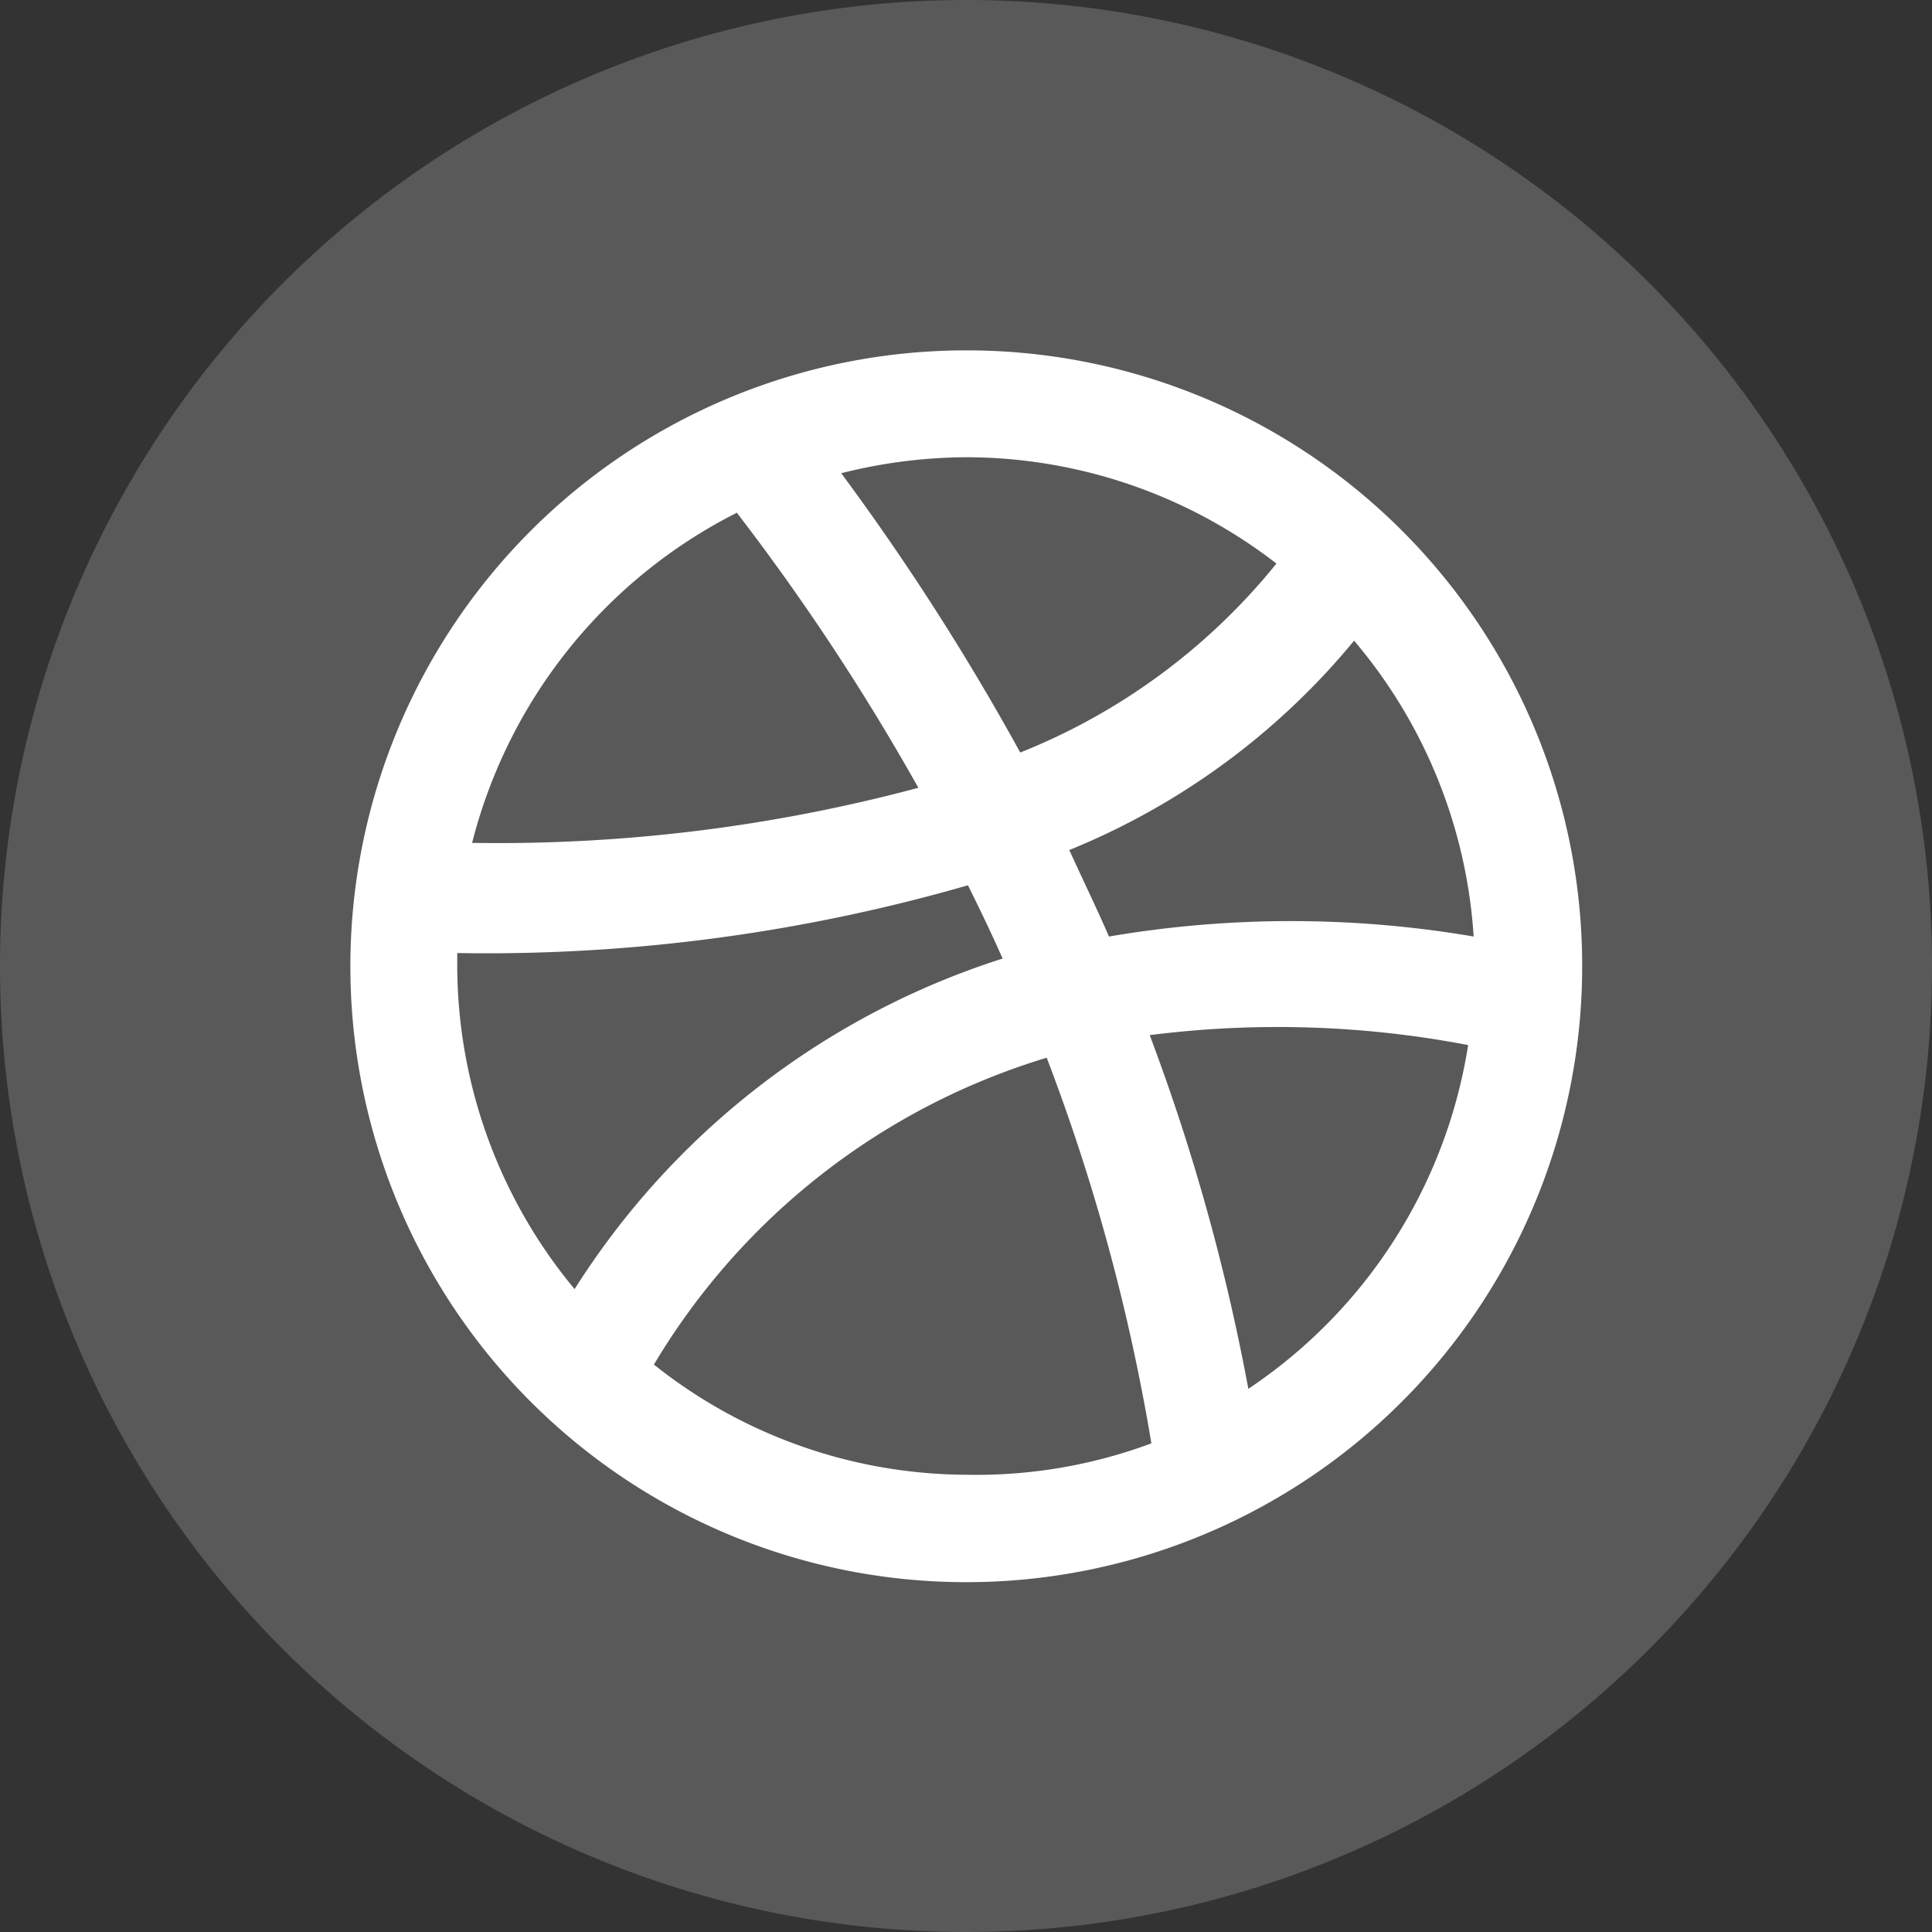 <svg id="Capa_1" data-name="Capa 1" xmlns="http://www.w3.org/2000/svg" viewBox="0 0 35.07 35.07"><rect x="0" y="0" width="35.07" height="35.07" fill="#333333" stroke="none"/><defs><style>.cls-1{fill:#595959;}.cls-2{fill:#fff;}</style></defs><title>ss</title><path class="cls-1" d="M17.54,35.07h0A17.53,17.53,0,0,1,0,17.54H0A17.54,17.54,0,0,1,17.54,0h0A17.53,17.53,0,0,1,35.07,17.54h0A17.53,17.53,0,0,1,17.54,35.07Z"/><path class="cls-2" d="M17.54,6.36A11.18,11.18,0,1,0,28.72,17.54,11.17,11.17,0,0,0,17.54,6.36Zm0,1.94a9.21,9.21,0,0,1,5.63,1.93,11.41,11.41,0,0,1-4.65,3.43,44.74,44.74,0,0,0-3.25-5.07A9.41,9.41,0,0,1,17.54,8.3Zm-4.17,1a41.59,41.59,0,0,1,3.3,5,29.5,29.5,0,0,1-8.1,1A9.27,9.27,0,0,1,13.37,9.31ZM8.3,17.54c0-.08,0-.16,0-.24a31.54,31.54,0,0,0,9.27-1.23c.22.44.43.88.63,1.33a14.34,14.34,0,0,0-7.77,6A9.21,9.21,0,0,1,8.3,17.54Zm9.24,9.23a9.15,9.15,0,0,1-5.67-2A12.51,12.51,0,0,1,19,19.2a36.29,36.29,0,0,1,1.9,7A9.1,9.1,0,0,1,17.54,26.77Zm5.12-1.56a37.76,37.76,0,0,0-1.79-6.42,18.39,18.39,0,0,1,5.78.18A9.22,9.22,0,0,1,22.66,25.21ZM20.13,17c-.23-.53-.46-1-.72-1.57a13.09,13.09,0,0,0,5.17-3.8A9.21,9.21,0,0,1,26.75,17,19.69,19.69,0,0,0,20.13,17Z"/></svg>